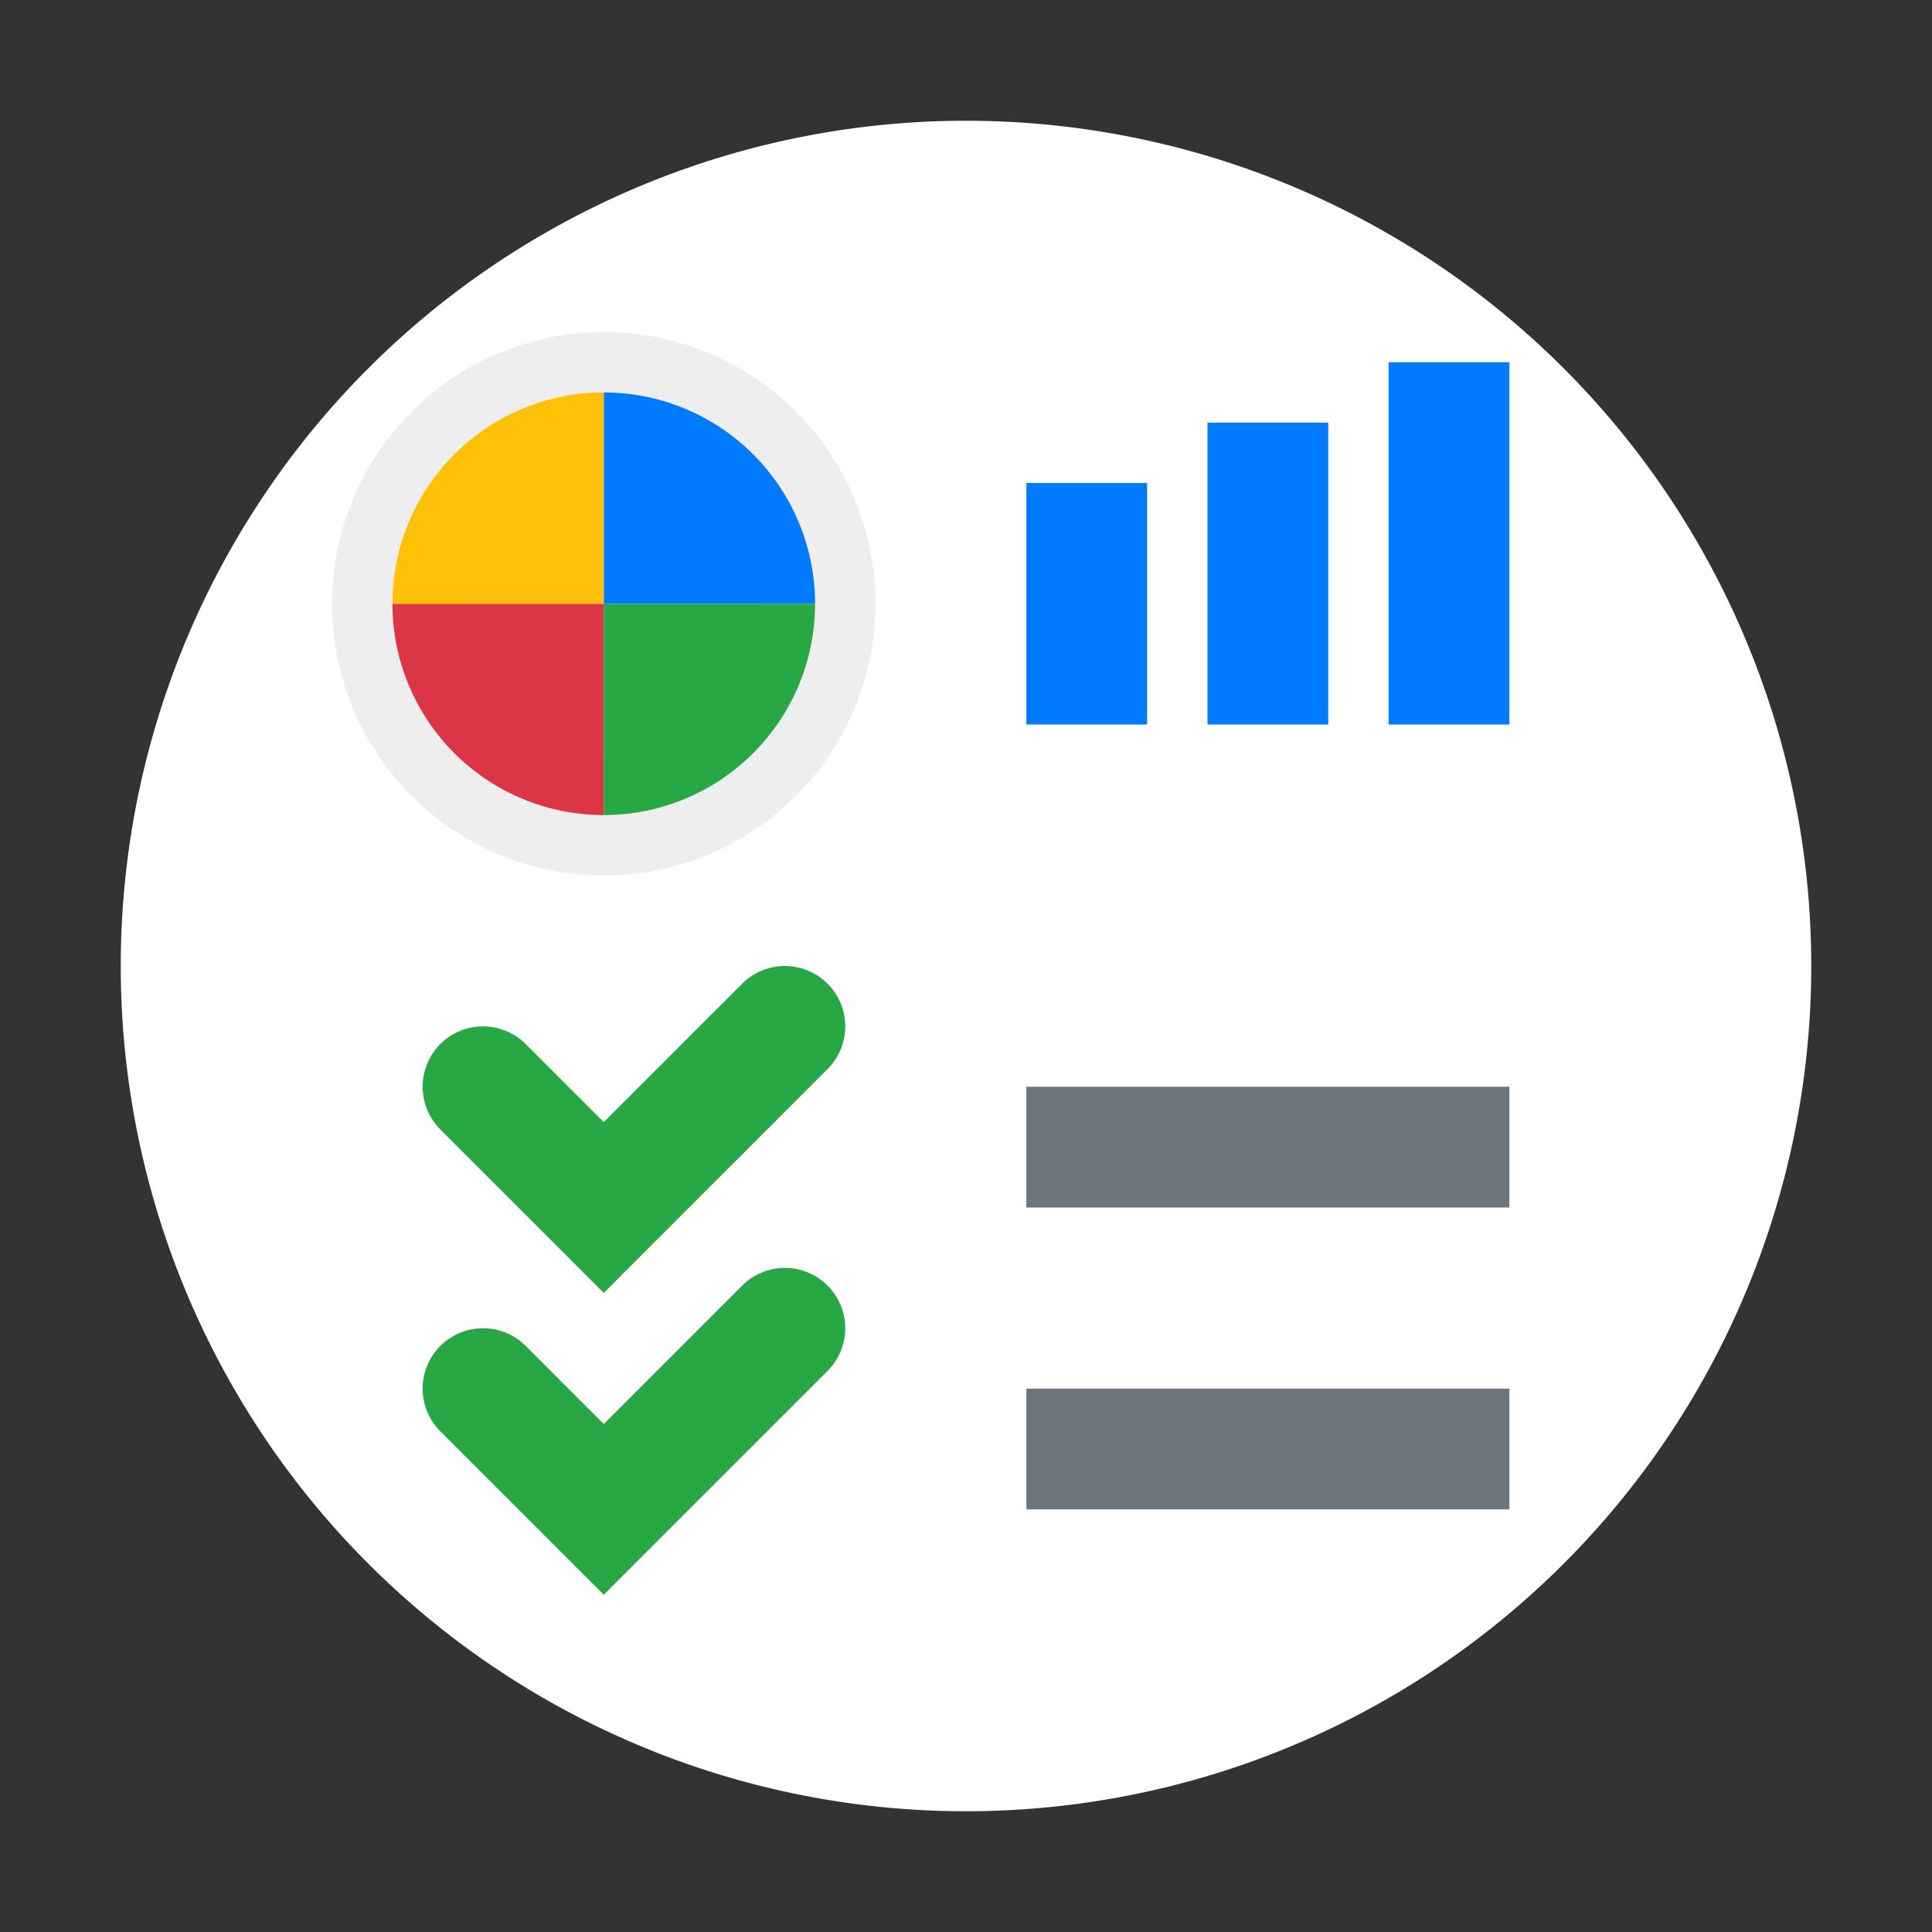 <svg xmlns="http://www.w3.org/2000/svg" width="32" height="32" viewBox="0 0 32 32">
  <rect x="0" y="0" width="32" height="32" fill="#333333" stroke="none"/>
  <!-- Base circular document shape -->
  <path 
    d="M16 2
       A14 14 0 0 1 30 16
       A14 14 0 0 1 16 30
       A14 14 0 0 1 2 16
       A14 14 0 0 1 16 2z" 
    fill="white"
  />
  
  <!-- Pie chart (4 quarters) -->
  <circle cx="10" cy="10" r="3.5" fill="none" stroke="#eee" stroke-width="2"/>
  <path 
    d="M10 10
       L10 6.5
       A3.5 3.5 0 0 1 13.5 10
       Z" 
    fill="#007bff"
  />
  <path 
    d="M10 10
       L13.5 10
       A3.5 3.5 0 0 1 10 13.5
       Z" 
    fill="#28a745"
  />
  <path 
    d="M10 10
       L10 13.5
       A3.5 3.5 0 0 1 6.5 10
       Z" 
    fill="#dc3545"
  />
  <path 
    d="M10 10
       L6.5 10
       A3.5 3.5 0 0 1 10 6.5
       Z" 
    fill="#ffc107"
  />

  <!-- Bar chart -->
  <rect x="17" y="8" width="2" height="4" fill="#007bff"/>
  <rect x="20" y="7" width="2" height="5" fill="#007bff"/>
  <rect x="23" y="6" width="2" height="6" fill="#007bff"/>
  
  <!-- Checkmarks and lines -->
  <path 
    d="M8 18l2 2 3-3" 
    stroke="#28a745" 
    stroke-width="2" 
    fill="none" 
    stroke-linecap="round"
  />
  <path 
    d="M8 23l2 2 3-3" 
    stroke="#28a745" 
    stroke-width="2" 
    fill="none" 
    stroke-linecap="round"
  />
  
  <line x1="17" y1="19" x2="25" y2="19" stroke="#6c757d" stroke-width="2"/>
  <line x1="17" y1="24" x2="25" y2="24" stroke="#6c757d" stroke-width="2"/>
</svg> 